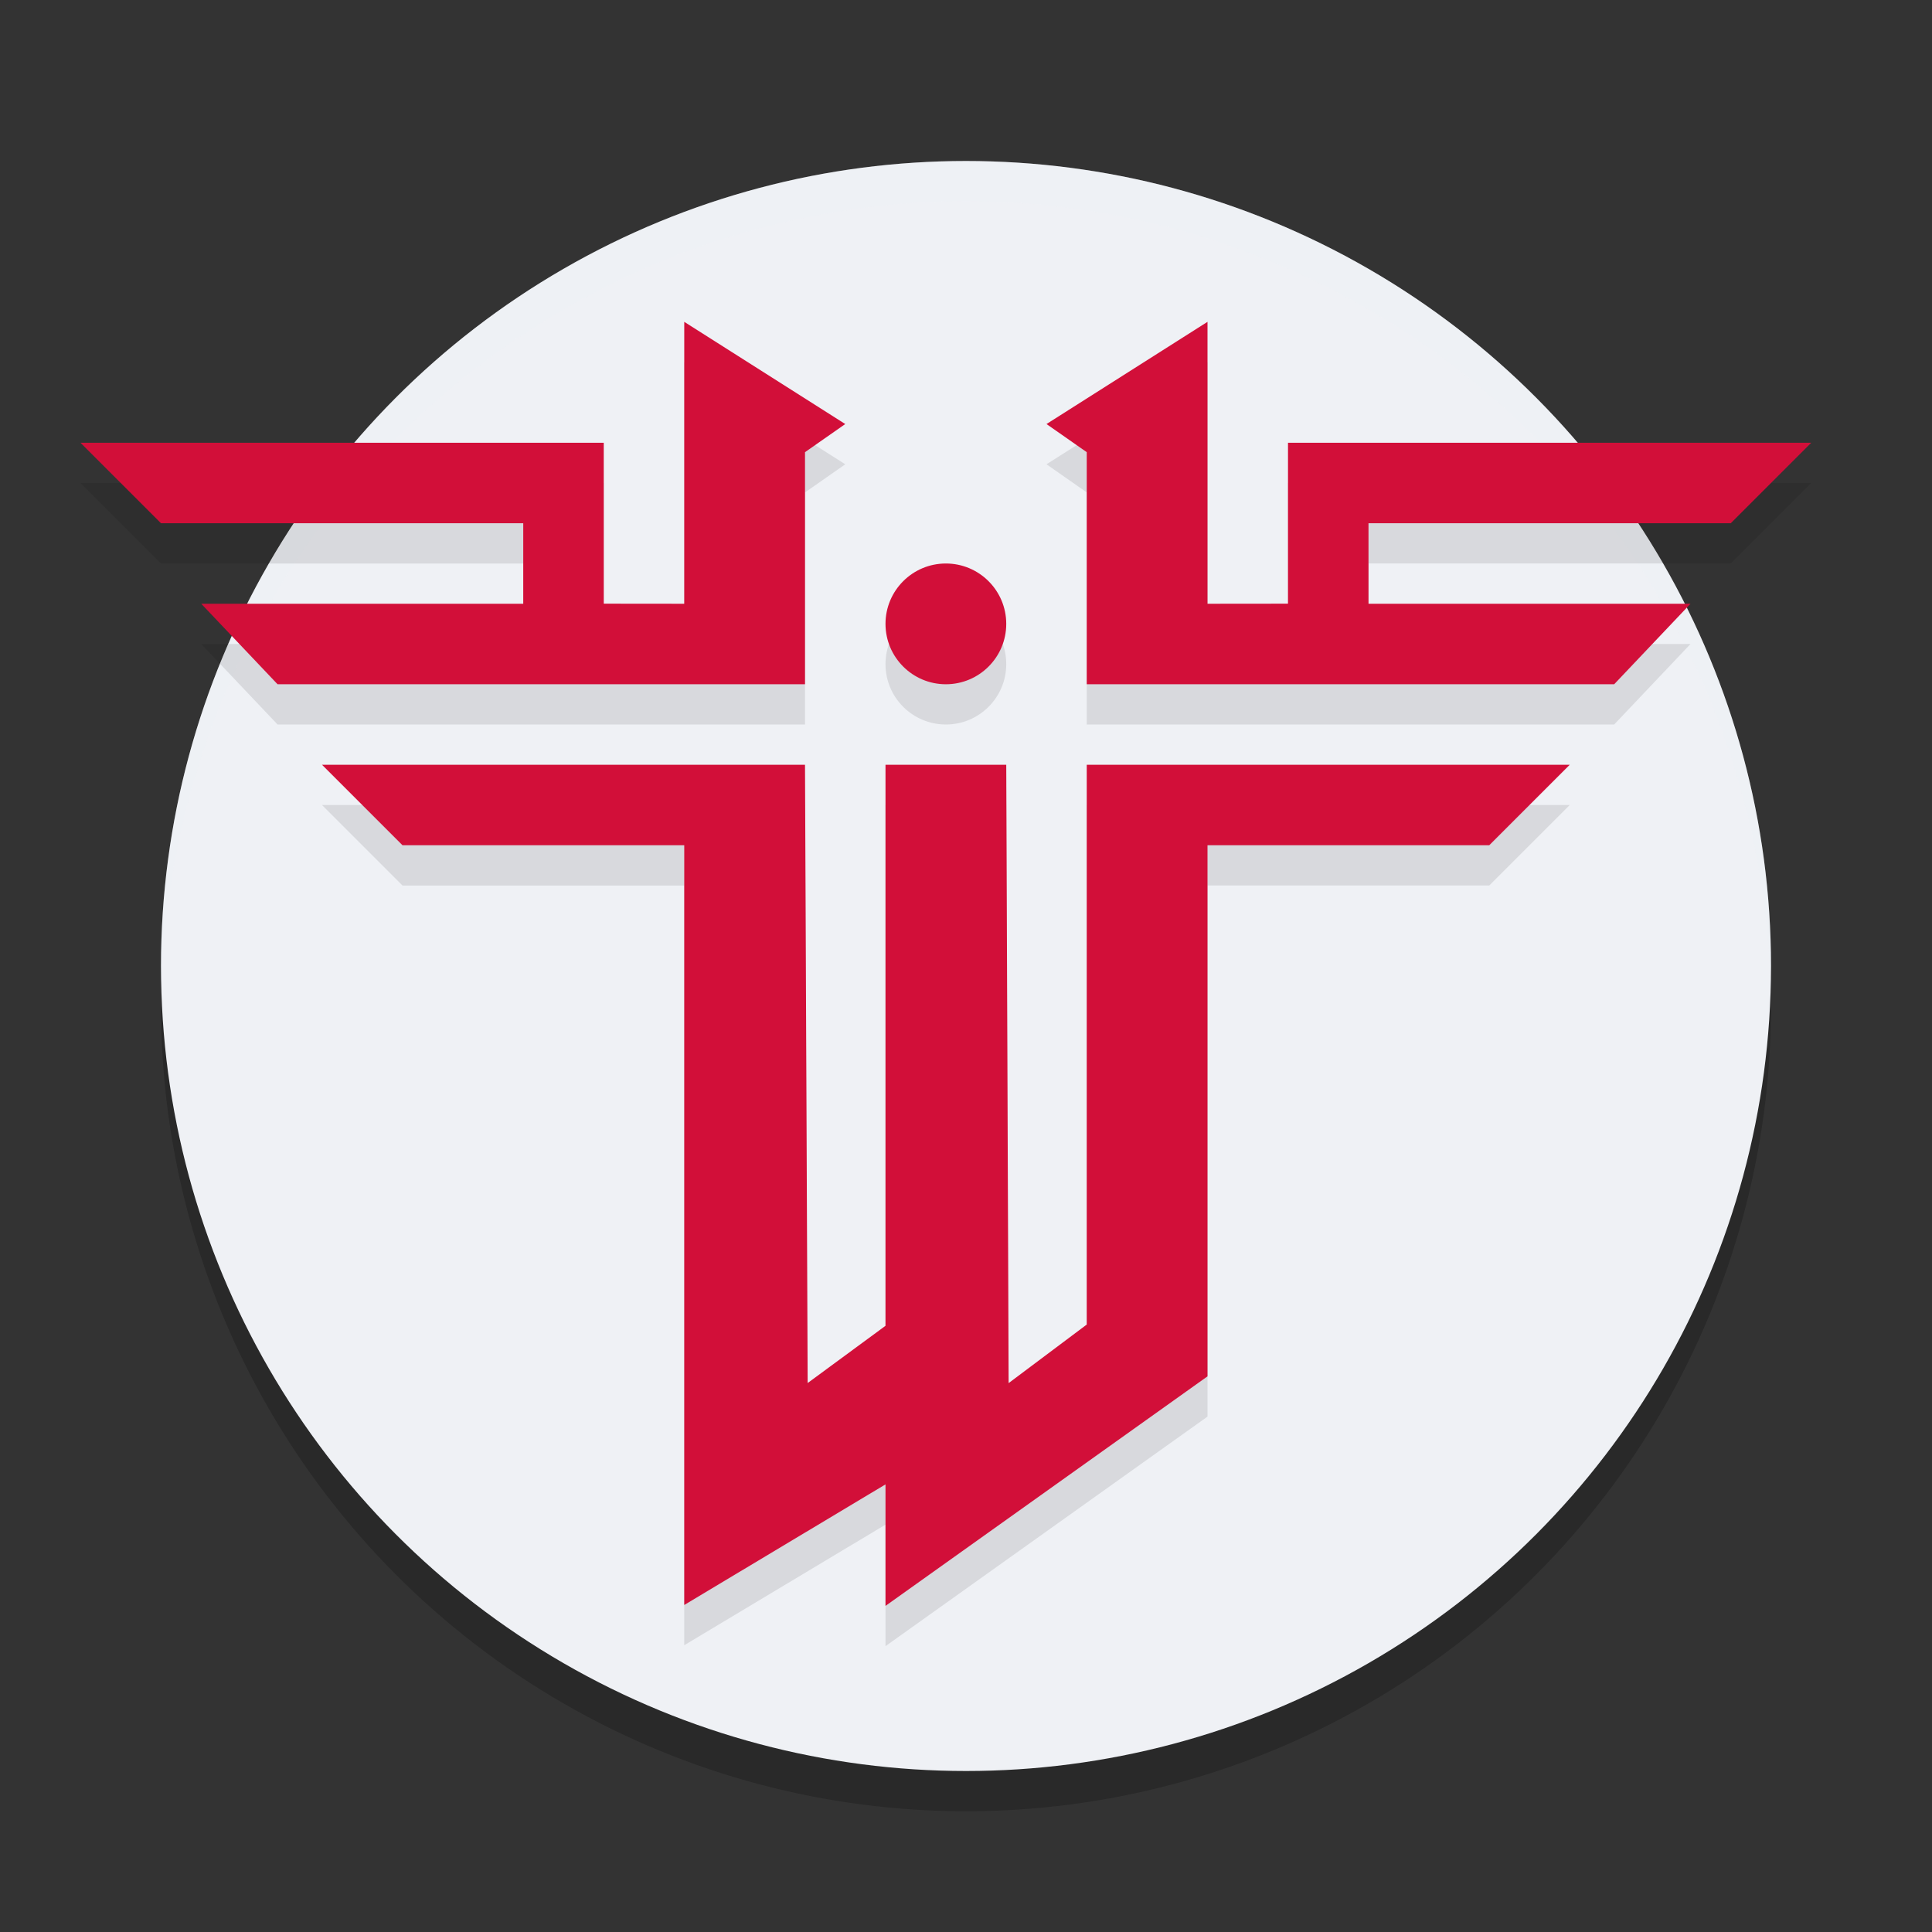<svg xmlns="http://www.w3.org/2000/svg" width="48" height="48" version="1.1">
 <rect width="100%" height="100%" fill="#333333" stroke="none"/>
 <circle style="opacity:0.2" cx="24" cy="25" r="20"/>
 <circle style="fill:#eff1f5" cx="24" cy="24" r="20"/>
 <path style="opacity:0.2;fill:#eff1f5" d="M 24 4 A 20 20 0 0 0 4 24 A 20 20 0 0 0 4.021 24.582 A 20 20 0 0 1 24 5 A 20 20 0 0 1 43.979 24.418 A 20 20 0 0 0 44 24 A 20 20 0 0 0 24 4 z"/>
 <path style="opacity:0.1" d="m 17,8.996 v 7.004 l -2,-0.002 v -1.998 -1 -1 H 2 l 2,2 h 9 v 2 H 5 l 1.896,2 H 20 v -3.84 -1.926 l 1,-0.699 z m 13,0 -4,2.539 1,0.699 v 1.926 3.84 h 13.104 l 1.896,-2 h -8 v -2 h 9 l 2,-2 H 32 v 1 1 1.998 l -2,0.002 z m -6.5,6.004 c -0.828,0 -1.5,0.672 -1.5,1.5 0,0.828 0.672,1.5 1.5,1.5 0.828,0 1.5,-0.672 1.5,-1.5 0,-0.828 -0.672,-1.5 -1.5,-1.5 z m -15.5,5 2,2 h 7 v 18.875 l 5,-2.996 V 40.898 l 8,-5.703 V 22 h 7 l 2,-2 H 27 V 33.908 L 25.059,35.363 25,20 H 22 V 33.939 L 20.066,35.361 20,20 Z"/>
 <path style="fill:#d20f39" d="M 17 7.996 L 17 15 L 15 14.998 L 15 13 L 15 12 L 15 11 L 2 11 L 4 13 L 13 13 L 13 15 L 5 15 L 6.896 17 L 20 17 L 20 13.16 L 20 11.234 L 21 10.535 L 17 7.996 z M 30 7.996 L 26 10.535 L 27 11.234 L 27 13.16 L 27 17 L 40.104 17 L 42 15 L 34 15 L 34 13 L 43 13 L 45 11 L 32 11 L 32 12 L 32 13 L 32 14.998 L 30 15 L 30 7.996 z M 23.5 14 C 22.672 14 22 14.672 22 15.5 C 22 16.328 22.672 17 23.5 17 C 24.328 17 25 16.328 25 15.5 C 25 14.672 24.328 14 23.5 14 z M 8 19 L 10 21 L 17 21 L 17 39.875 L 22 36.879 L 22 39.898 L 30 34.195 L 30 21 L 37 21 L 39 19 L 27 19 L 27 32.908 L 25.059 34.363 L 25 19 L 22 19 L 22 32.939 L 20.066 34.361 L 20 19 L 8 19 z"/>
</svg>
